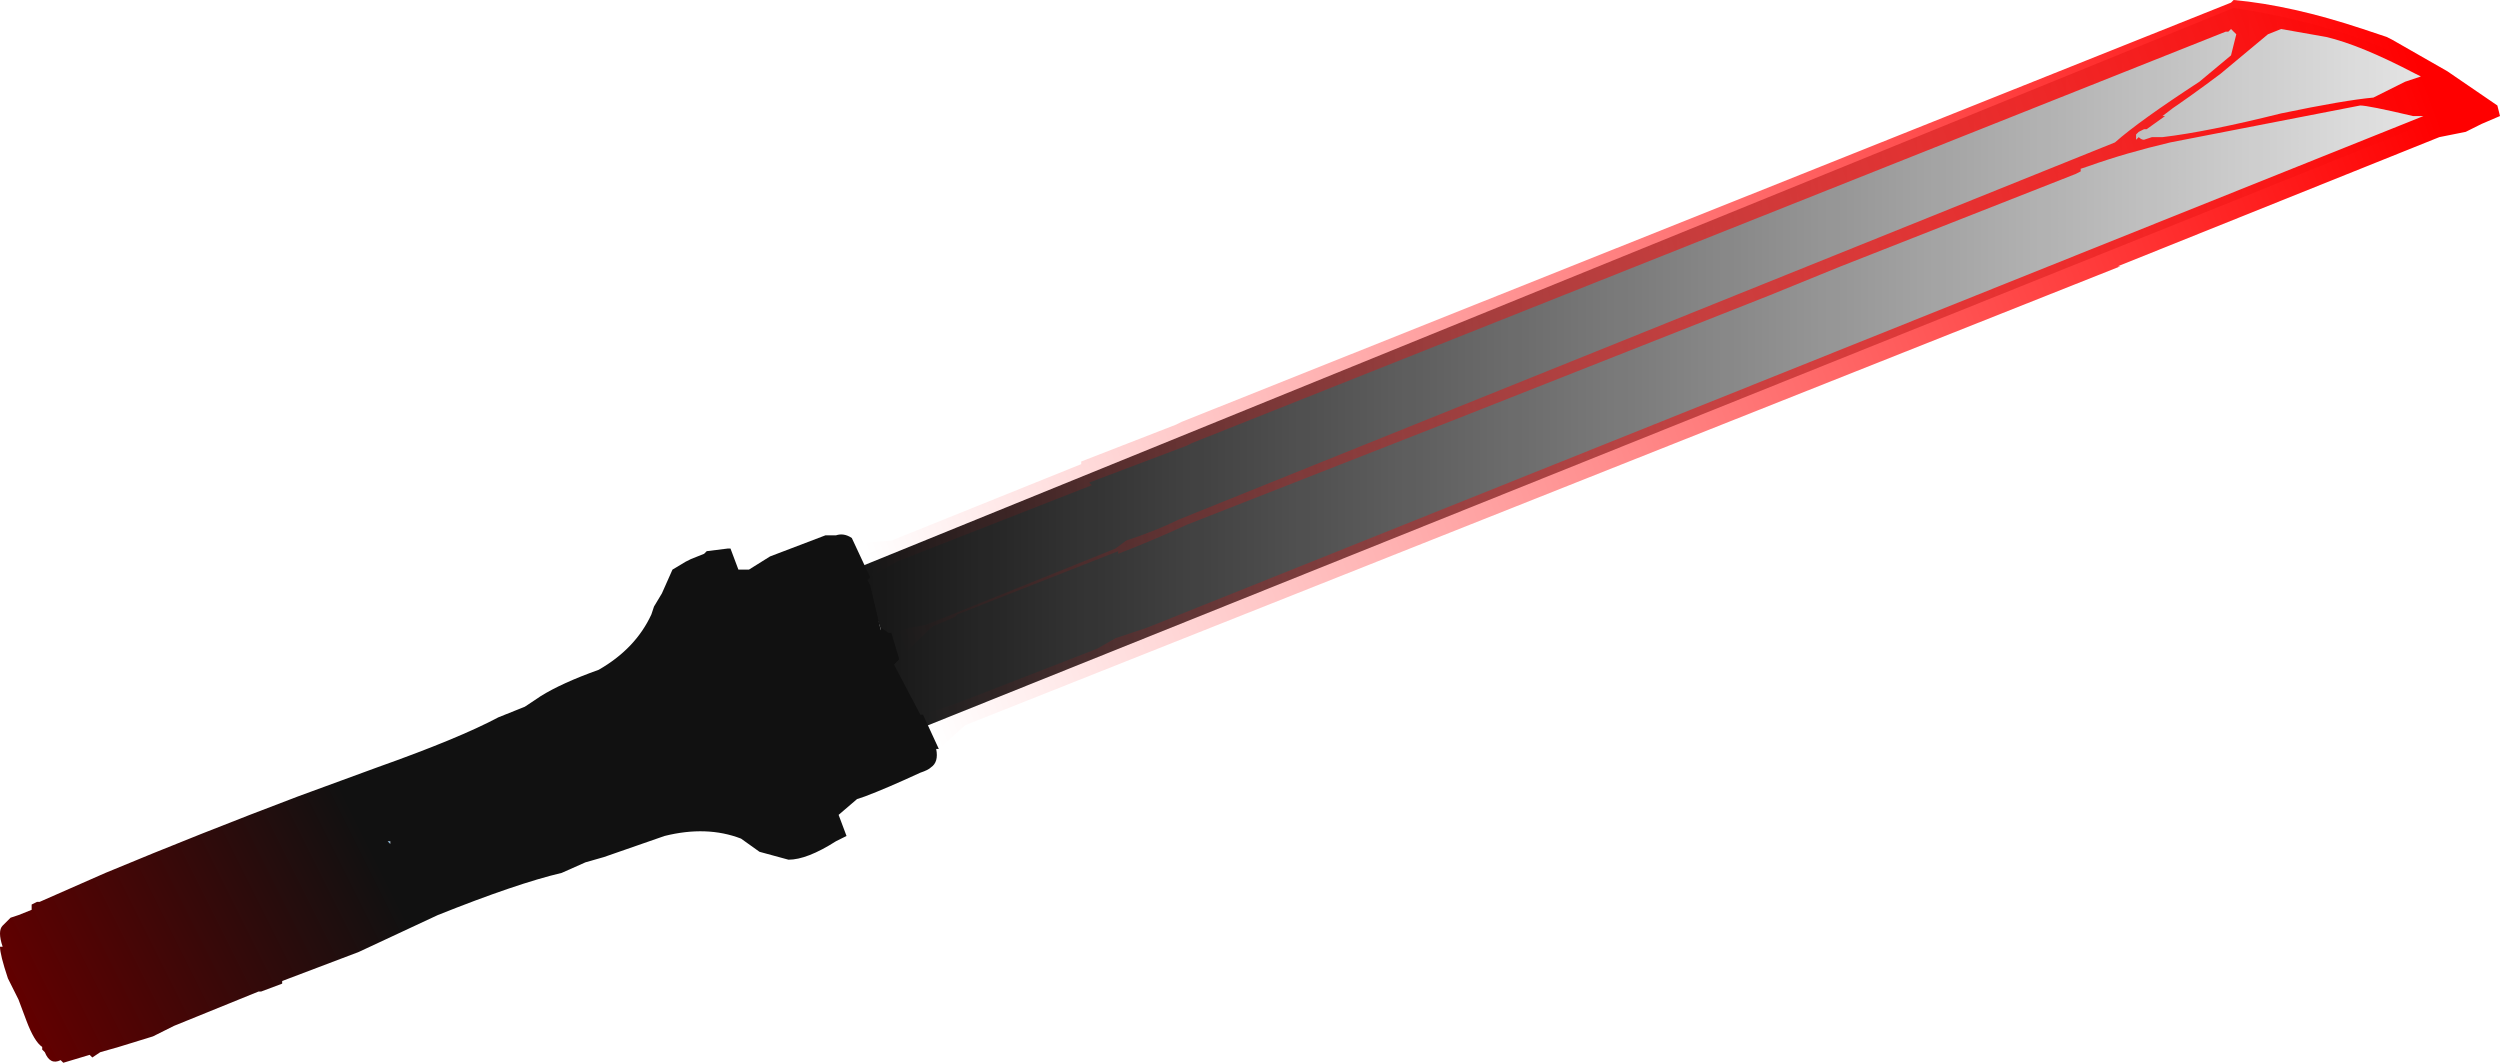 <?xml version="1.0" encoding="UTF-8" standalone="no"?>
<svg xmlns:ffdec="https://www.free-decompiler.com/flash" xmlns:xlink="http://www.w3.org/1999/xlink" ffdec:objectType="frame" height="141.05px" width="331.8px" xmlns="http://www.w3.org/2000/svg">
  <g transform="matrix(1.0, 0.0, 0.0, 1.0, 177.1, 73.85)">
    <use ffdec:characterId="1351" height="20.15" transform="matrix(7.0, 0.0, 0.0, 7.0, -177.1, -73.85)" width="47.4" xlink:href="#shape0"/>
  </g>
  <defs>
    <g id="shape0" transform="matrix(1.0, 0.0, 0.0, 1.0, 25.3, 10.55)">
      <path d="M21.8 -8.65 L-7.95 3.3 -9.0 0.2 17.05 -10.4 Q19.75 -10.0 21.8 -8.65" fill="url(#gradient0)" fill-rule="evenodd" stroke="none"/>
      <path d="M-17.9 5.4 L-17.9 5.45 -17.95 5.4 -17.9 5.4" fill="#80c0f0" fill-rule="evenodd" stroke="none"/>
      <path d="M-9.15 -0.35 L-9.05 -0.25 -8.4 -0.3 -4.8 -1.75 -4.8 -1.8 -3.0 -2.5 -2.9 -2.55 17.0 -10.5 17.05 -10.55 Q18.15 -10.45 19.5 -10.0 L19.95 -9.85 20.05 -9.8 21.1 -9.2 22.05 -8.55 22.1 -8.35 21.75 -8.2 21.45 -8.05 20.95 -7.95 14.85 -5.5 14.9 -5.5 -7.0 3.2 -7.5 3.65 -7.8 3.0 -7.2 2.8 -4.5 1.75 -4.15 1.55 Q-3.85 1.45 -3.55 1.35 L20.65 -8.35 20.45 -8.35 Q19.6 -8.55 19.45 -8.55 L15.85 -7.85 Q15.0 -7.65 14.3 -7.4 L14.15 -7.35 14.15 -7.3 14.05 -7.25 9.6 -5.5 8.25 -4.95 2.3 -2.6 -2.8 -0.6 Q-3.45 -0.3 -4.1 -0.05 L-4.1 -0.1 -7.15 1.1 -7.2 1.15 -7.55 1.3 Q-7.6 1.3 -7.7 1.4 L-8.25 1.95 -8.4 1.45 -8.2 1.4 -8.05 1.35 -7.75 1.3 -7.25 1.1 -4.15 -0.15 -3.95 -0.3 Q-3.35 -0.5 -2.95 -0.7 L14.8 -7.85 Q15.25 -8.25 16.4 -9.0 L17.0 -9.5 17.1 -9.9 17.0 -10.0 16.95 -9.95 16.9 -9.95 -2.7 -2.15 -2.8 -2.1 -4.65 -1.4 -4.6 -1.35 -8.3 0.1 -8.8 0.4 -9.15 -0.35 M17.7 -9.9 L16.8 -9.15 Q16.2 -8.7 15.75 -8.4 L15.9 -8.5 15.7 -8.35 15.75 -8.35 15.4 -8.1 15.35 -8.1 15.25 -8.05 15.2 -8.0 15.2 -7.9 15.25 -7.95 Q15.3 -7.9 15.35 -7.9 L15.5 -7.95 15.7 -7.95 Q16.55 -8.05 17.95 -8.4 19.15 -8.65 19.7 -8.7 L20.3 -9.0 20.6 -9.1 20.5 -9.15 Q19.45 -9.7 18.8 -9.85 L17.95 -10.0 17.7 -9.9" fill="url(#gradient1)" fill-rule="evenodd" stroke="none"/>
      <path d="M-7.5 3.65 L-7.55 3.65 Q-7.5 3.9 -7.65 4.0 -7.7 4.05 -7.85 4.1 -8.5 4.4 -8.9 4.55 L-9.05 4.6 -9.4 4.9 -9.25 5.3 -9.45 5.4 Q-10.0 5.75 -10.35 5.75 L-10.9 5.6 -11.25 5.35 Q-11.9 5.1 -12.7 5.3 L-13.85 5.7 -14.2 5.8 -14.65 6.0 Q-15.5 6.2 -17.0 6.8 L-18.5 7.5 -19.95 8.05 -19.95 8.1 -20.35 8.25 -20.4 8.25 -22.0 8.9 -22.4 9.1 -23.05 9.3 -23.4 9.4 -23.55 9.5 -23.6 9.45 -24.1 9.6 -24.15 9.55 Q-24.35 9.65 -24.45 9.4 L-24.5 9.35 -24.5 9.3 Q-24.65 9.2 -24.8 8.8 L-24.95 8.4 -25.15 8.0 Q-25.3 7.55 -25.3 7.4 L-25.25 7.4 Q-25.35 7.1 -25.25 7.0 L-25.1 6.85 -24.95 6.8 -24.7 6.7 -24.7 6.6 -24.6 6.55 -24.55 6.55 -23.3 6.0 Q-21.5 5.25 -19.65 4.55 L-18.15 4.0 Q-16.6 3.45 -15.85 3.05 L-15.35 2.85 -15.05 2.65 Q-14.65 2.4 -13.95 2.15 -13.25 1.75 -12.95 1.1 L-12.9 0.95 -12.75 0.7 -12.55 0.25 -12.3 0.1 -12.2 0.05 -11.95 -0.05 -11.9 -0.1 -11.5 -0.15 -11.45 -0.15 -11.3 0.25 -11.1 0.25 -10.7 0.0 Q-10.3 -0.15 -9.65 -0.4 L-9.45 -0.4 Q-9.3 -0.45 -9.15 -0.35 L-8.8 0.4 -8.85 0.45 -8.8 0.55 -8.6 1.4 -8.6 1.35 -8.45 1.45 -8.4 1.45 -8.25 1.95 -8.35 2.05 -7.85 3.0 -7.8 3.0 -7.5 3.65 M-8.5 1.65 L-8.5 1.65 M-17.9 5.4 L-17.95 5.4 -17.9 5.45 -17.9 5.4" fill="url(#gradient2)" fill-rule="evenodd" stroke="none"/>
    </g>
    <linearGradient gradientTransform="matrix(0.021, 0.0, 0.0, 0.003, 7.3, -1.25)" gradientUnits="userSpaceOnUse" id="gradient0" spreadMethod="pad" x1="-819.2" x2="819.2">
      <stop offset="0.008" stop-color="#111111"/>
      <stop offset="1.0" stop-color="#111111" stop-opacity="0.0"/>
    </linearGradient>
    <linearGradient gradientTransform="matrix(-0.018, 0.006, -0.003, -0.008, 6.45, -3.45)" gradientUnits="userSpaceOnUse" id="gradient1" spreadMethod="pad" x1="-819.2" x2="819.2">
      <stop offset="0.008" stop-color="#ff0000"/>
      <stop offset="1.0" stop-color="#ff0000" stop-opacity="0.0"/>
    </linearGradient>
    <linearGradient gradientTransform="matrix(-0.004, 0.002, -0.003, -0.006, -21.6, 7.05)" gradientUnits="userSpaceOnUse" id="gradient2" spreadMethod="pad" x1="-819.2" x2="819.2">
      <stop offset="0.0" stop-color="#111111"/>
      <stop offset="1.0" stop-color="#620000"/>
    </linearGradient>
  </defs>
</svg>
